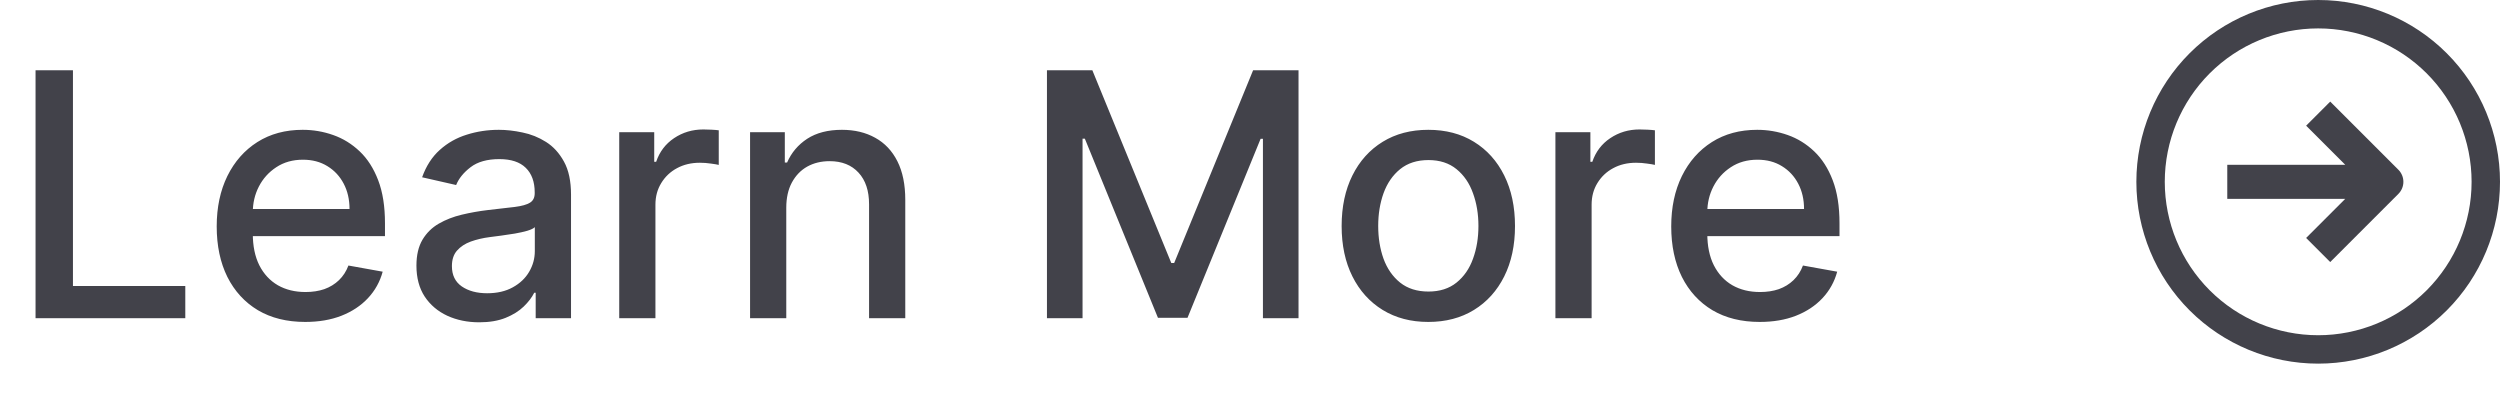 <svg width="110" height="18" viewBox="0 0 110 18" fill="none" xmlns="http://www.w3.org/2000/svg">
<path d="M1.564 14V3.091H3.21V12.583H8.153V14H1.564ZM13.429 14.165C12.623 14.165 11.929 13.993 11.346 13.648C10.767 13.3 10.32 12.812 10.004 12.184C9.691 11.552 9.535 10.811 9.535 9.962C9.535 9.124 9.691 8.386 10.004 7.746C10.32 7.107 10.76 6.608 11.325 6.25C11.893 5.891 12.557 5.712 13.317 5.712C13.779 5.712 14.226 5.788 14.659 5.941C15.093 6.093 15.482 6.333 15.826 6.66C16.171 6.987 16.442 7.411 16.641 7.933C16.84 8.451 16.939 9.082 16.939 9.824V10.389H10.435V9.195H15.379C15.379 8.776 15.293 8.405 15.123 8.082C14.952 7.755 14.713 7.498 14.404 7.31C14.098 7.121 13.74 7.027 13.328 7.027C12.88 7.027 12.49 7.137 12.156 7.358C11.826 7.574 11.57 7.858 11.389 8.21C11.211 8.558 11.123 8.936 11.123 9.344V10.277C11.123 10.823 11.218 11.289 11.41 11.672C11.605 12.056 11.877 12.349 12.225 12.551C12.573 12.75 12.98 12.849 13.445 12.849C13.747 12.849 14.022 12.807 14.271 12.722C14.519 12.633 14.734 12.501 14.915 12.327C15.096 12.153 15.235 11.939 15.331 11.683L16.838 11.954C16.717 12.398 16.501 12.787 16.188 13.121C15.879 13.451 15.49 13.709 15.022 13.893C14.556 14.075 14.026 14.165 13.429 14.165ZM21.087 14.181C20.569 14.181 20.1 14.085 19.681 13.893C19.262 13.698 18.93 13.416 18.685 13.046C18.444 12.677 18.323 12.224 18.323 11.688C18.323 11.227 18.412 10.847 18.589 10.548C18.767 10.25 19.006 10.014 19.308 9.84C19.61 9.666 19.948 9.534 20.32 9.446C20.693 9.357 21.073 9.289 21.46 9.243C21.95 9.186 22.348 9.14 22.654 9.105C22.959 9.066 23.181 9.004 23.319 8.918C23.458 8.833 23.527 8.695 23.527 8.503V8.466C23.527 8 23.396 7.64 23.133 7.384C22.874 7.129 22.487 7.001 21.972 7.001C21.436 7.001 21.013 7.12 20.704 7.358C20.398 7.592 20.187 7.853 20.07 8.141L18.573 7.8C18.751 7.303 19.01 6.901 19.351 6.596C19.695 6.287 20.091 6.063 20.539 5.925C20.986 5.783 21.457 5.712 21.95 5.712C22.277 5.712 22.623 5.751 22.989 5.829C23.358 5.903 23.703 6.042 24.023 6.244C24.346 6.447 24.61 6.736 24.816 7.113C25.022 7.485 25.125 7.97 25.125 8.567V14H23.57V12.881H23.506C23.403 13.087 23.248 13.29 23.042 13.489C22.836 13.688 22.572 13.853 22.249 13.984C21.925 14.115 21.538 14.181 21.087 14.181ZM21.434 12.903C21.874 12.903 22.25 12.816 22.563 12.642C22.879 12.468 23.119 12.24 23.282 11.96C23.449 11.676 23.532 11.372 23.532 11.049V9.994C23.476 10.051 23.366 10.104 23.202 10.154C23.042 10.2 22.86 10.241 22.654 10.277C22.448 10.309 22.247 10.339 22.052 10.367C21.856 10.392 21.693 10.413 21.561 10.431C21.253 10.47 20.97 10.536 20.715 10.628C20.462 10.72 20.26 10.854 20.107 11.028C19.958 11.198 19.884 11.425 19.884 11.71C19.884 12.104 20.029 12.402 20.32 12.604C20.612 12.803 20.983 12.903 21.434 12.903ZM27.246 14V5.818H28.786V7.118H28.871C29.02 6.678 29.283 6.331 29.659 6.079C30.039 5.824 30.469 5.696 30.948 5.696C31.048 5.696 31.165 5.699 31.3 5.706C31.439 5.713 31.547 5.722 31.625 5.733V7.256C31.561 7.239 31.447 7.219 31.284 7.198C31.121 7.173 30.957 7.161 30.794 7.161C30.418 7.161 30.082 7.24 29.787 7.4C29.496 7.556 29.265 7.775 29.095 8.055C28.924 8.332 28.839 8.648 28.839 9.004V14H27.246ZM34.596 9.142V14H33.003V5.818H34.532V7.15H34.633C34.822 6.717 35.116 6.369 35.517 6.106C35.922 5.843 36.432 5.712 37.046 5.712C37.604 5.712 38.092 5.829 38.511 6.063C38.93 6.294 39.255 6.638 39.486 7.097C39.717 7.555 39.832 8.121 39.832 8.796V14H38.239V8.988C38.239 8.395 38.085 7.931 37.776 7.597C37.467 7.26 37.043 7.091 36.503 7.091C36.134 7.091 35.805 7.171 35.517 7.331C35.233 7.491 35.008 7.725 34.841 8.034C34.678 8.339 34.596 8.709 34.596 9.142ZM46.066 3.091H48.063L51.536 11.571H51.664L55.137 3.091H57.135V14H55.569V6.106H55.467L52.25 13.984H50.95L47.733 6.101H47.632V14H46.066V3.091ZM62.846 14.165C62.079 14.165 61.41 13.989 60.838 13.638C60.266 13.286 59.822 12.794 59.506 12.162C59.19 11.53 59.032 10.791 59.032 9.946C59.032 9.098 59.19 8.355 59.506 7.72C59.822 7.084 60.266 6.591 60.838 6.239C61.41 5.887 62.079 5.712 62.846 5.712C63.613 5.712 64.283 5.887 64.854 6.239C65.426 6.591 65.87 7.084 66.186 7.72C66.502 8.355 66.66 9.098 66.66 9.946C66.66 10.791 66.502 11.53 66.186 12.162C65.87 12.794 65.426 13.286 64.854 13.638C64.283 13.989 63.613 14.165 62.846 14.165ZM62.852 12.828C63.349 12.828 63.761 12.697 64.087 12.434C64.414 12.171 64.656 11.821 64.812 11.385C64.972 10.948 65.051 10.467 65.051 9.941C65.051 9.419 64.972 8.94 64.812 8.503C64.656 8.062 64.414 7.709 64.087 7.443C63.761 7.176 63.349 7.043 62.852 7.043C62.351 7.043 61.935 7.176 61.605 7.443C61.278 7.709 61.035 8.062 60.875 8.503C60.719 8.94 60.641 9.419 60.641 9.941C60.641 10.467 60.719 10.948 60.875 11.385C61.035 11.821 61.278 12.171 61.605 12.434C61.935 12.697 62.351 12.828 62.852 12.828ZM68.438 14V5.818H69.977V7.118H70.062C70.212 6.678 70.474 6.331 70.851 6.079C71.231 5.824 71.66 5.696 72.14 5.696C72.239 5.696 72.356 5.699 72.492 5.706C72.63 5.713 72.738 5.722 72.816 5.733V7.256C72.752 7.239 72.639 7.219 72.475 7.198C72.312 7.173 72.149 7.161 71.985 7.161C71.609 7.161 71.273 7.24 70.979 7.4C70.688 7.556 70.457 7.775 70.286 8.055C70.116 8.332 70.031 8.648 70.031 9.004V14H68.438ZM77.428 14.165C76.622 14.165 75.928 13.993 75.345 13.648C74.766 13.3 74.319 12.812 74.003 12.184C73.69 11.552 73.534 10.811 73.534 9.962C73.534 9.124 73.69 8.386 74.003 7.746C74.319 7.107 74.759 6.608 75.324 6.25C75.892 5.891 76.556 5.712 77.316 5.712C77.778 5.712 78.225 5.788 78.659 5.941C79.092 6.093 79.481 6.333 79.825 6.66C80.169 6.987 80.441 7.411 80.64 7.933C80.839 8.451 80.938 9.082 80.938 9.824V10.389H74.434V9.195H79.378C79.378 8.776 79.292 8.405 79.122 8.082C78.951 7.755 78.712 7.498 78.403 7.31C78.097 7.121 77.739 7.027 77.327 7.027C76.879 7.027 76.489 7.137 76.155 7.358C75.825 7.574 75.569 7.858 75.388 8.21C75.21 8.558 75.121 8.936 75.121 9.344V10.277C75.121 10.823 75.217 11.289 75.409 11.672C75.605 12.056 75.876 12.349 76.224 12.551C76.572 12.75 76.979 12.849 77.444 12.849C77.746 12.849 78.021 12.807 78.27 12.722C78.518 12.633 78.733 12.501 78.914 12.327C79.095 12.153 79.234 11.939 79.33 11.683L80.837 11.954C80.716 12.398 80.5 12.787 80.187 13.121C79.878 13.451 79.489 13.709 79.021 13.893C78.555 14.075 78.025 14.165 77.428 14.165Z" fill="#42424A"/>
<g clip-path="url(#clip0_0_14)">
<path fill-rule="evenodd" clip-rule="evenodd" d="M108.75 8C108.75 9.79 108.039 11.507 106.773 12.773C105.507 14.039 103.79 14.75 102 14.75C100.21 14.75 98.493 14.039 97.227 12.773C95.961 11.507 95.25 9.79 95.25 8C95.25 6.21 95.961 4.493 97.227 3.227C98.493 1.961 100.21 1.25 102 1.25C103.79 1.25 105.507 1.961 106.773 3.227C108.039 4.493 108.75 6.21 108.75 8ZM110 8C110 10.122 109.157 12.157 107.657 13.657C106.157 15.157 104.122 16 102 16C99.878 16 97.843 15.157 96.343 13.657C94.843 12.157 94 10.122 94 8C94 5.878 94.843 3.843 96.343 2.343C97.843 0.843 99.878 0 102 0C104.122 0 106.157 0.843 107.657 2.343C109.157 3.843 110 5.878 110 8ZM101.47 5.53L103.19 7.25H98V8.75H103.19L101.47 10.47L102.53 11.53L105.53 8.53C105.67 8.389 105.749 8.199 105.749 8C105.749 7.801 105.67 7.611 105.53 7.47L102.53 4.47L101.47 5.53Z" fill="#42424A"/>
</g>
<defs>
<clipPath id="clip0_0_14">
<rect width="16" height="16" fill="white" transform="translate(94)"/>
</clipPath>
</defs>
</svg>
